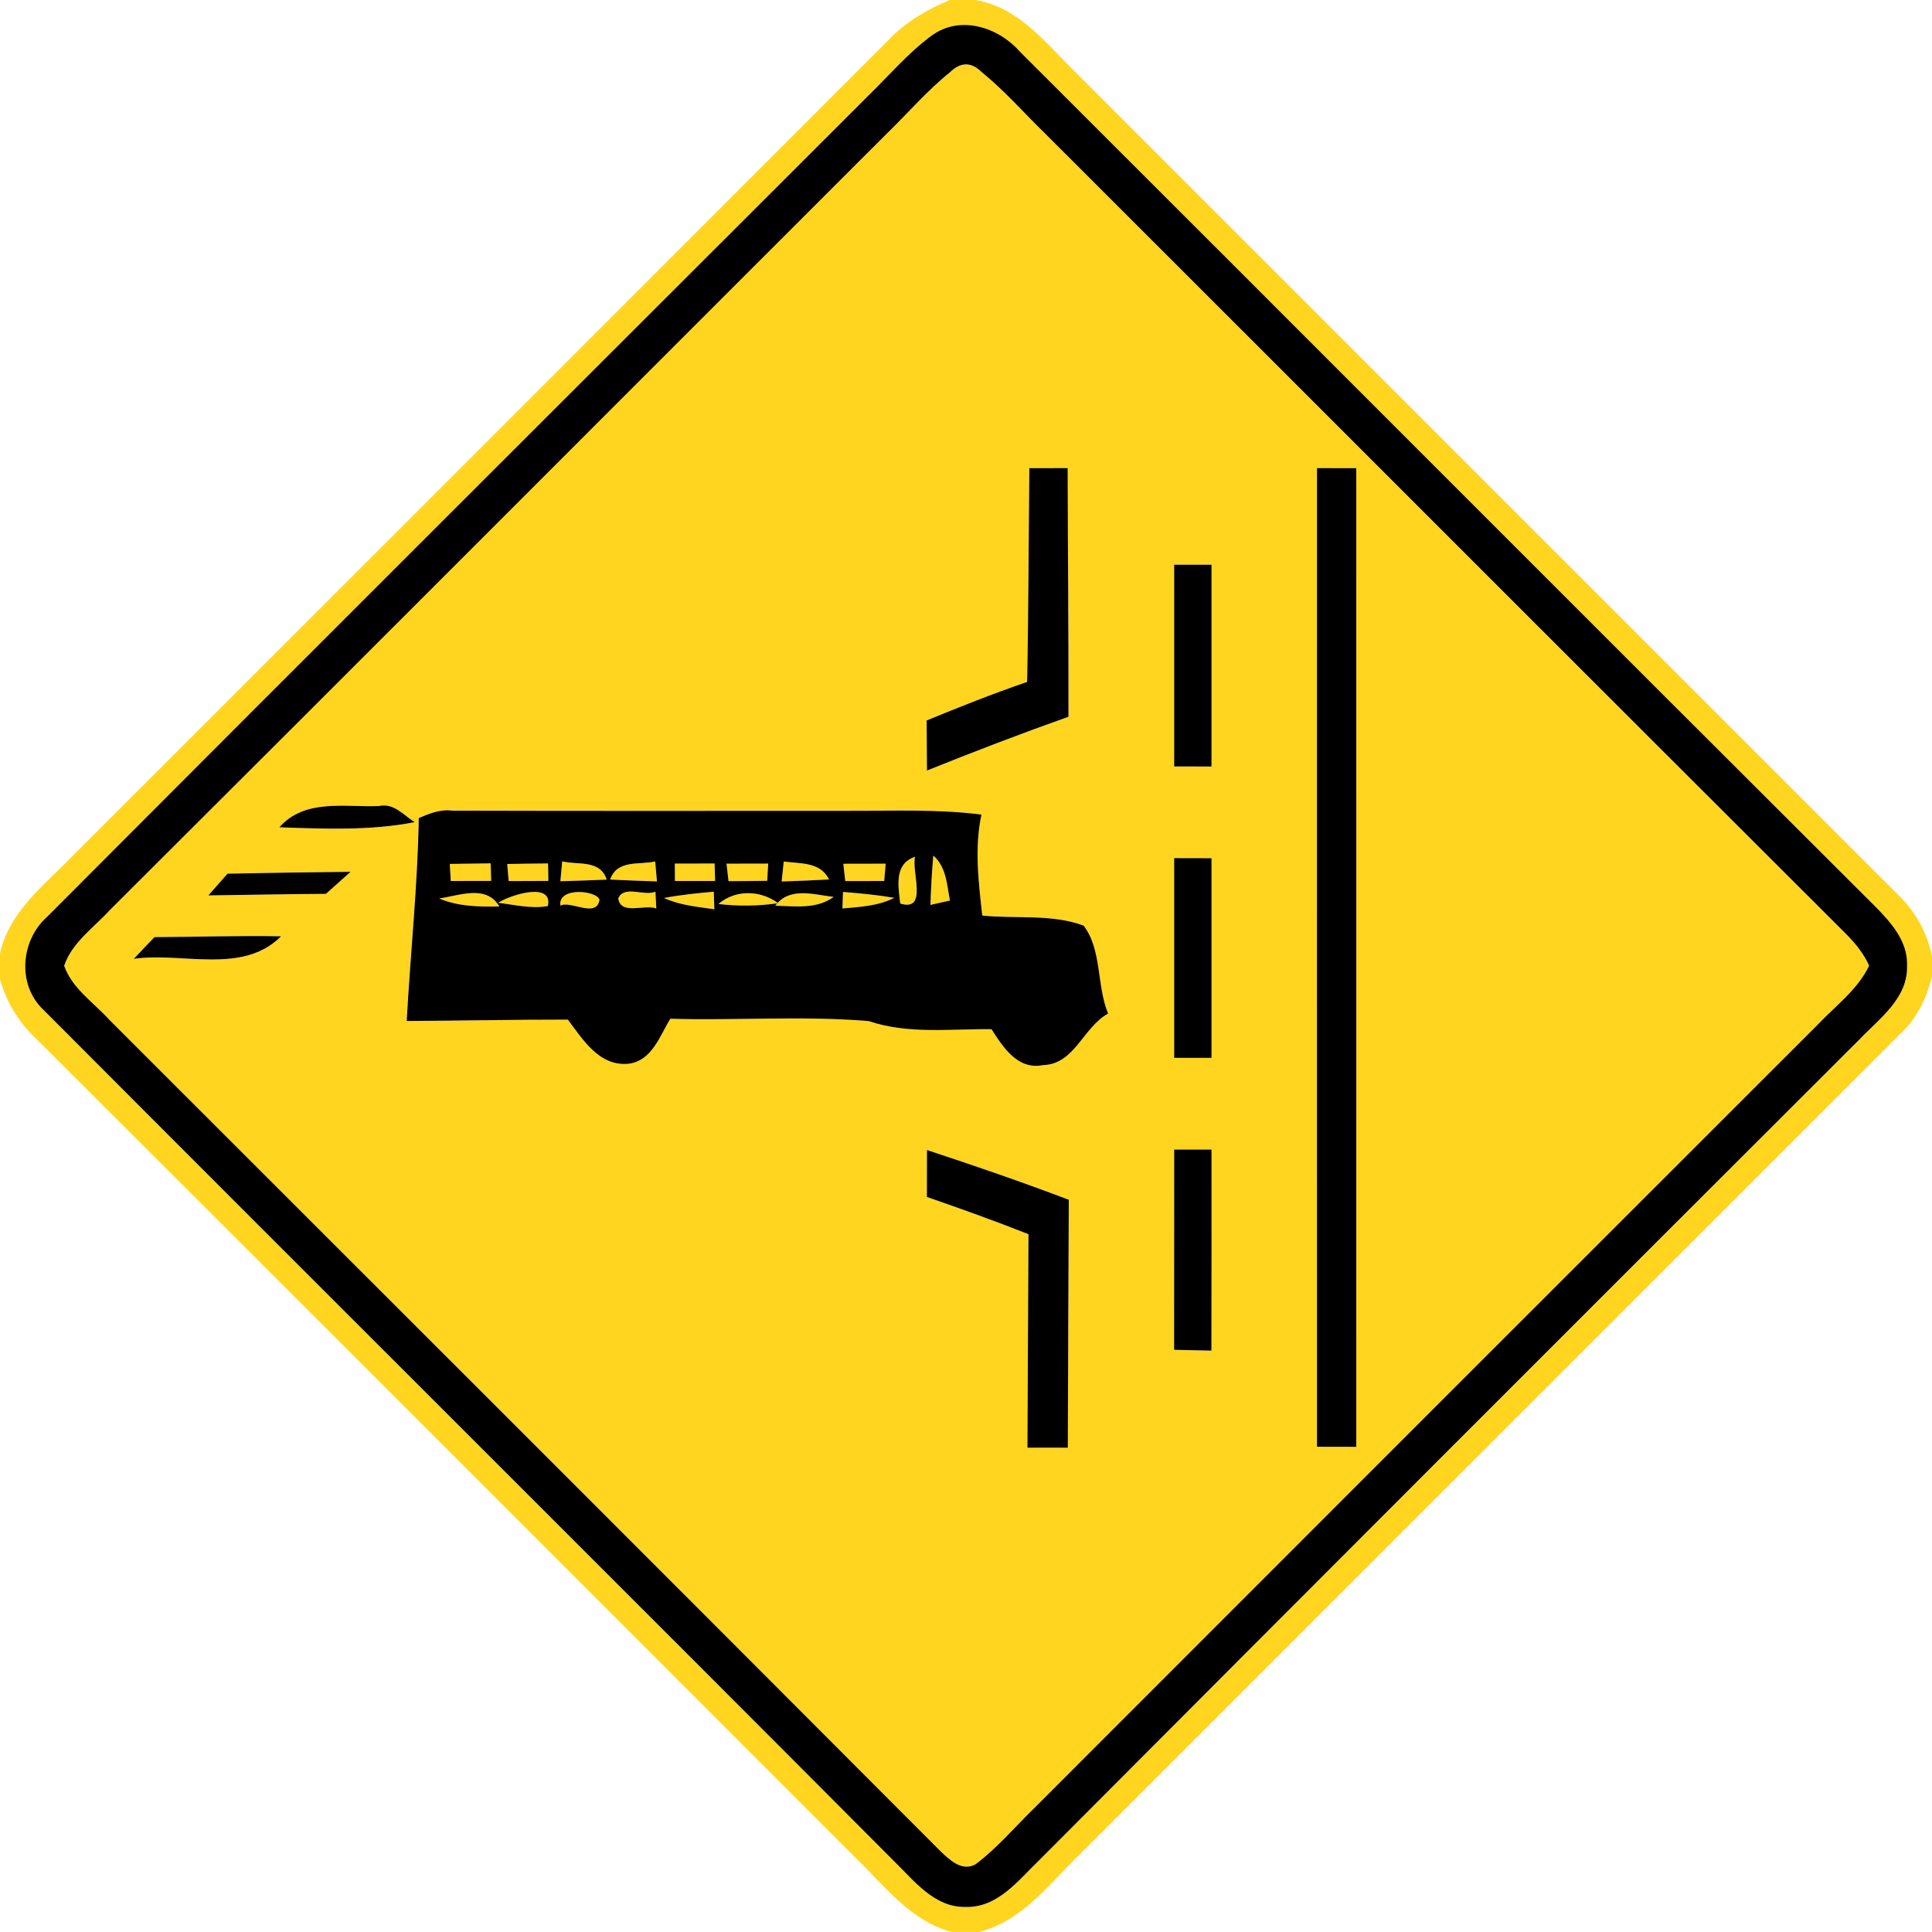 <?xml version="1.0" encoding="utf-8"?>
<!-- Generated by IcoMoon.io -->
<!DOCTYPE svg PUBLIC "-//W3C//DTD SVG 1.1//EN" "http://www.w3.org/Graphics/SVG/1.1/DTD/svg11.dtd">
<svg version="1.1" xmlns="http://www.w3.org/2000/svg" xmlns:xlink="http://www.w3.org/1999/xlink" width="24" height="24" viewBox="0 0 24 24">
<path fill="#ffd520" d="M11.566 0h0.551c0.544 0.090 0.88 0.545 1.249 0.902 3.401 3.404 6.805 6.805 10.207 10.207 0.218 0.209 0.371 0.478 0.427 0.776v0.246c-0.065 0.257-0.179 0.503-0.371 0.689-3.4 3.4-6.8 6.799-10.199 10.2-0.385 0.367-0.716 0.835-1.26 0.978l0.257 0.001h-0.604c-0.51-0.132-0.828-0.568-1.187-0.913-3.401-3.402-6.799-6.803-10.204-10.2-0.209-0.197-0.355-0.449-0.433-0.724v-0.312c0.11-0.524 0.554-0.857 0.906-1.22 3.382-3.38 6.764-6.76 10.142-10.142 0.209-0.22 0.473-0.371 0.75-0.487l-0.233-0.001M11.58 0.438c-0.294 0.215-0.53 0.496-0.791 0.749-3.401 3.4-6.808 6.796-10.202 10.201-0.331 0.293-0.378 0.85-0.046 1.159 3.515 3.527 7.044 7.039 10.558 10.567 0.256 0.247 0.506 0.587 0.902 0.576 0.396 0.008 0.65-0.331 0.908-0.58 3.392-3.406 6.793-6.805 10.195-10.202 0.247-0.259 0.596-0.509 0.586-0.908 0.013-0.304-0.199-0.541-0.397-0.74-3.547-3.536-7.084-7.082-10.627-10.621-0.264-0.3-0.737-0.454-1.086-0.2z"></path>
<path fill="#ffd520" d="M11.807 0.893c0.13-0.122 0.259-0.122 0.386 0.002 0.286 0.232 0.528 0.511 0.792 0.767 3.323 3.319 6.64 6.642 9.965 9.959 0.108 0.11 0.205 0.233 0.269 0.376-0.143 0.3-0.421 0.5-0.643 0.737-3.244 3.24-6.484 6.482-9.725 9.725-0.244 0.235-0.462 0.499-0.734 0.702-0.167 0.090-0.316-0.052-0.426-0.156-3.439-3.449-6.884-6.892-10.33-10.333-0.196-0.217-0.464-0.39-0.564-0.674 0.097-0.287 0.362-0.468 0.56-0.684 3.223-3.212 6.438-6.436 9.658-9.652 0.264-0.256 0.504-0.538 0.792-0.768M12.787 5.816c-0.010 0.886-0.010 1.771-0.028 2.656-0.421 0.145-0.836 0.308-1.248 0.479 0.001 0.206 0.002 0.414 0.004 0.622 0.582-0.234 1.166-0.458 1.758-0.668 0.002-1.030-0.007-2.059-0.010-3.089-0.158 0-0.318 0.001-0.476 0.001M16.36 17.972c0.162 0 0.325 0.001 0.488 0.001 0.001-4.052 0-8.105 0-12.157-0.122 0-0.366 0-0.488-0.001-0.001 4.052 0 8.105 0 12.157M14.586 7.015c0 0.835 0 1.67 0 2.506 0.116 0 0.348 0 0.464 0.001 0-0.836 0-1.672 0-2.507-0.116 0-0.348 0-0.464 0M3.47 10.277c0.56 0.019 1.128 0.044 1.682-0.064-0.138-0.085-0.262-0.244-0.445-0.2-0.424 0.017-0.919-0.096-1.237 0.264M5.201 10.162c-0.014 0.841-0.104 1.68-0.15 2.52 0.667-0.002 1.334-0.018 2.002-0.017 0.187 0.25 0.391 0.586 0.756 0.548 0.29-0.038 0.385-0.346 0.517-0.559 0.821 0.024 1.645-0.040 2.464 0.029 0.493 0.167 1.016 0.095 1.526 0.101 0.143 0.226 0.325 0.51 0.64 0.446 0.392-0.010 0.498-0.469 0.808-0.64-0.144-0.349-0.073-0.791-0.304-1.093-0.396-0.146-0.842-0.082-1.259-0.125-0.046-0.416-0.098-0.839-0.010-1.254-0.544-0.070-1.091-0.044-1.637-0.047-1.645 0-3.29 0.002-4.936-0.002-0.148-0.019-0.286 0.036-0.418 0.092M14.586 10.66c0 0.827 0 1.655 0 2.482 0.116 0 0.348 0 0.464 0 0-0.827 0-1.654 0-2.48-0.116-0.001-0.348-0.001-0.464-0.001M2.825 10.853c-0.079 0.090-0.158 0.18-0.238 0.27 0.487-0.006 0.973-0.017 1.46-0.019 0.102-0.091 0.205-0.182 0.307-0.274-0.51 0.005-1.020 0.013-1.53 0.023M1.919 11.641c-0.086 0.090-0.172 0.18-0.257 0.27 0.604-0.086 1.349 0.202 1.83-0.28-0.524-0.011-1.049 0.007-1.573 0.010M11.515 14.286c-0.001 0.194-0.001 0.389-0.001 0.583 0.422 0.148 0.845 0.298 1.262 0.463-0.005 0.883-0.008 1.768-0.013 2.652 0.167-0.001 0.334-0.001 0.502 0 0.004-1.027 0.006-2.054 0.012-3.080-0.582-0.221-1.171-0.424-1.762-0.618M14.586 14.28c-0.001 0.829 0.001 1.66-0.001 2.489 0.154 0.002 0.31 0.006 0.464 0.010 0.002-0.833 0.001-1.666 0.001-2.498-0.116 0-0.348 0-0.464 0z"></path>
<path fill="#ffd520" d="M5.587 10.732c0.169-0.002 0.338-0.005 0.508-0.007 0.002 0.055 0.006 0.164 0.007 0.218-0.167 0.001-0.335 0.001-0.502 0.001-0.004-0.053-0.010-0.158-0.013-0.212z"></path>
<path fill="#ffd520" d="M6.301 10.733c0.169-0.004 0.338-0.006 0.508-0.007 0.001 0.054 0.002 0.163 0.004 0.217-0.166 0.001-0.329 0.001-0.493 0.002-0.005-0.054-0.014-0.16-0.018-0.212z"></path>
<path fill="#ffd520" d="M6.984 10.7c0.193 0.049 0.47-0.028 0.553 0.227-0.192 0.008-0.384 0.016-0.576 0.020 0.006-0.061 0.017-0.186 0.023-0.247z"></path>
<path fill="#ffd520" d="M7.579 10.926c0.089-0.253 0.364-0.179 0.56-0.226 0.005 0.062 0.016 0.186 0.022 0.248-0.194-0.006-0.389-0.013-0.582-0.023z"></path>
<path fill="#ffd520" d="M8.383 10.728c0.164 0 0.33-0.001 0.494-0.001 0.001 0.054 0.005 0.163 0.006 0.217-0.167 0-0.334 0-0.499 0-0.001-0.054-0.001-0.162-0.001-0.216z"></path>
<path fill="#ffd520" d="M9.025 10.73c0.173-0.001 0.346-0.001 0.518-0.001-0.004 0.054-0.010 0.161-0.012 0.214-0.12 0.001-0.361 0.002-0.481 0.004-0.006-0.054-0.019-0.162-0.025-0.216z"></path>
<path fill="#ffd520" d="M9.736 10.702c0.206 0.029 0.452 0.001 0.563 0.223-0.197 0.011-0.392 0.019-0.589 0.025 0.007-0.061 0.020-0.186 0.026-0.248z"></path>
<path fill="#ffd520" d="M10.476 10.73c0.175 0 0.35-0.001 0.526-0.001-0.005 0.054-0.013 0.161-0.018 0.215-0.121 0-0.362 0.001-0.484 0.001-0.006-0.054-0.018-0.161-0.024-0.215z"></path>
<path fill="#ffd520" d="M11.183 11.224c-0.024-0.215-0.079-0.492 0.184-0.581-0.046 0.187 0.163 0.688-0.184 0.581z"></path>
<path fill="#ffd520" d="M11.594 10.628c0.162 0.143 0.169 0.362 0.206 0.559-0.061 0.013-0.182 0.041-0.242 0.054 0.007-0.205 0.018-0.409 0.036-0.613z"></path>
<path fill="#ffd520" d="M5.455 11.161c0.247-0.035 0.584-0.179 0.749 0.1-0.253 0.005-0.511 0.001-0.749-0.1z"></path>
<path fill="#ffd520" d="M6.188 11.215c0.164-0.107 0.684-0.262 0.618 0.040-0.205 0.038-0.414-0.017-0.618-0.040z"></path>
<path fill="#ffd520" d="M6.961 11.25c-0.031-0.24 0.456-0.187 0.486-0.073-0.035 0.234-0.361 0.005-0.486 0.073z"></path>
<path fill="#ffd520" d="M7.68 11.16c0.072-0.169 0.323-0.023 0.462-0.083 0.002 0.053 0.008 0.156 0.011 0.209-0.142-0.058-0.442 0.089-0.473-0.126z"></path>
<path fill="#ffd520" d="M8.248 11.155c0.205-0.038 0.413-0.060 0.619-0.078 0.002 0.054 0.006 0.163 0.007 0.218-0.212-0.031-0.428-0.049-0.626-0.14z"></path>
<path fill="#ffd520" d="M8.924 11.23c0.215-0.182 0.522-0.173 0.744-0.010-0.247 0.036-0.497 0.037-0.744 0.010z"></path>
<path fill="#ffd520" d="M9.631 11.251c0.178-0.24 0.48-0.137 0.725-0.109-0.214 0.155-0.479 0.115-0.725 0.109z"></path>
<path fill="#ffd520" d="M10.472 11.080c0.214 0.017 0.426 0.037 0.637 0.073-0.2 0.102-0.426 0.113-0.644 0.132 0.002-0.052 0.006-0.154 0.007-0.205z"></path>
<path fill="#000" d="M11.58 0.438c0.349-0.253 0.822-0.1 1.086 0.2 3.544 3.539 7.080 7.085 10.627 10.621 0.198 0.199 0.41 0.437 0.397 0.74 0.011 0.4-0.338 0.649-0.586 0.908-3.402 3.397-6.803 6.797-10.195 10.202-0.258 0.248-0.512 0.588-0.908 0.58-0.396 0.011-0.647-0.329-0.902-0.576-3.514-3.528-7.043-7.040-10.558-10.567-0.332-0.31-0.286-0.866 0.046-1.159 3.395-3.406 6.802-6.802 10.202-10.201 0.26-0.253 0.497-0.534 0.791-0.749M11.807 0.893c-0.288 0.23-0.528 0.512-0.792 0.768-3.22 3.216-6.434 6.439-9.658 9.652-0.198 0.216-0.463 0.397-0.56 0.684 0.1 0.284 0.368 0.457 0.564 0.674 3.445 3.442 6.89 6.884 10.33 10.333 0.11 0.104 0.259 0.246 0.426 0.156 0.272-0.203 0.491-0.467 0.734-0.702 3.241-3.242 6.481-6.485 9.725-9.725 0.222-0.236 0.5-0.437 0.643-0.737-0.064-0.143-0.161-0.265-0.269-0.376-3.325-3.317-6.642-6.64-9.965-9.959-0.264-0.256-0.506-0.535-0.792-0.767-0.127-0.125-0.257-0.125-0.386-0.002z"></path>
<path fill="#000" d="M12.787 5.816c0.158 0 0.318-0.001 0.476-0.001 0.002 1.030 0.012 2.059 0.010 3.089-0.592 0.21-1.176 0.434-1.758 0.668-0.001-0.208-0.002-0.415-0.004-0.622 0.412-0.17 0.827-0.334 1.248-0.479 0.018-0.884 0.018-1.77 0.028-2.656z"></path>
<path fill="#000" d="M16.36 17.972c0-4.052-0.001-8.105 0-12.157 0.122 0.001 0.366 0.001 0.488 0.001 0 4.052 0.001 8.105 0 12.157-0.163 0-0.326-0.001-0.488-0.001z"></path>
<path fill="#000" d="M14.586 7.015c0.116 0 0.348 0 0.464 0 0 0.835 0 1.67 0 2.507-0.116-0.001-0.348-0.001-0.464-0.001 0-0.835 0-1.67 0-2.506z"></path>
<path fill="#000" d="M3.47 10.277c0.318-0.36 0.814-0.247 1.237-0.264 0.184-0.043 0.307 0.115 0.445 0.2-0.554 0.108-1.122 0.083-1.682 0.064z"></path>
<path fill="#000" d="M5.201 10.162c0.132-0.056 0.27-0.112 0.418-0.092 1.645 0.005 3.29 0.002 4.936 0.002 0.546 0.002 1.093-0.023 1.637 0.047-0.089 0.415-0.036 0.838 0.010 1.254 0.416 0.043 0.863-0.022 1.259 0.125 0.23 0.302 0.16 0.744 0.304 1.093-0.31 0.17-0.415 0.63-0.808 0.64-0.314 0.064-0.497-0.221-0.64-0.446-0.51-0.006-1.033 0.066-1.526-0.101-0.818-0.068-1.643-0.005-2.464-0.029-0.132 0.214-0.227 0.521-0.517 0.559-0.365 0.037-0.569-0.299-0.756-0.548-0.667-0.001-1.334 0.014-2.002 0.017 0.046-0.84 0.136-1.679 0.15-2.52M5.587 10.732c0.004 0.054 0.010 0.16 0.013 0.212 0.167 0 0.335 0 0.502-0.001-0.001-0.054-0.005-0.163-0.007-0.218-0.169 0.002-0.338 0.005-0.508 0.007M6.301 10.733c0.004 0.053 0.013 0.158 0.018 0.212 0.164-0.001 0.328-0.001 0.493-0.002-0.001-0.054-0.002-0.163-0.004-0.217-0.169 0.001-0.338 0.004-0.508 0.007M6.984 10.7c-0.006 0.061-0.017 0.186-0.023 0.247 0.192-0.005 0.384-0.012 0.576-0.020-0.083-0.254-0.36-0.178-0.553-0.227M7.579 10.926c0.193 0.010 0.388 0.017 0.582 0.023-0.006-0.062-0.017-0.186-0.022-0.248-0.197 0.047-0.472-0.028-0.56 0.226M8.383 10.728c0 0.054 0 0.162 0.001 0.216 0.166 0 0.332 0 0.499 0-0.001-0.054-0.005-0.163-0.006-0.217-0.164 0-0.33 0.001-0.494 0.001M9.025 10.73c0.006 0.054 0.019 0.162 0.025 0.216 0.12-0.001 0.361-0.002 0.481-0.004 0.002-0.053 0.008-0.16 0.012-0.214-0.173 0-0.346 0-0.518 0.001M9.736 10.702c-0.006 0.062-0.019 0.187-0.026 0.248 0.197-0.006 0.392-0.014 0.589-0.025-0.11-0.222-0.356-0.194-0.563-0.223M10.476 10.73c0.006 0.054 0.018 0.161 0.024 0.215 0.121 0 0.362-0.001 0.484-0.001 0.005-0.054 0.013-0.161 0.018-0.215-0.175 0-0.35 0.001-0.526 0.001M11.183 11.224c0.347 0.107 0.138-0.394 0.184-0.581-0.263 0.089-0.208 0.366-0.184 0.581M11.594 10.628c-0.018 0.204-0.029 0.408-0.036 0.613 0.060-0.013 0.181-0.041 0.242-0.054-0.037-0.197-0.044-0.416-0.206-0.559M5.455 11.161c0.238 0.101 0.496 0.104 0.749 0.1-0.164-0.278-0.502-0.134-0.749-0.1M6.188 11.215c0.204 0.023 0.413 0.078 0.618 0.040 0.066-0.301-0.454-0.146-0.618-0.040M6.961 11.25c0.125-0.068 0.451 0.161 0.486-0.073-0.030-0.114-0.517-0.167-0.486 0.073M7.68 11.16c0.031 0.215 0.331 0.068 0.473 0.126-0.002-0.053-0.008-0.156-0.011-0.209-0.139 0.060-0.39-0.086-0.462 0.083M8.248 11.155c0.198 0.091 0.414 0.109 0.626 0.14-0.001-0.055-0.005-0.164-0.007-0.218-0.206 0.018-0.414 0.040-0.619 0.078M8.924 11.23c0.247 0.028 0.497 0.026 0.744-0.010-0.222-0.163-0.529-0.173-0.744 0.010M9.631 11.251c0.246 0.006 0.511 0.046 0.725-0.109-0.245-0.028-0.547-0.131-0.725 0.109M10.472 11.080c-0.001 0.052-0.005 0.154-0.007 0.205 0.218-0.019 0.444-0.030 0.644-0.132-0.211-0.036-0.424-0.056-0.637-0.073z"></path>
<path fill="#000" d="M14.586 10.66c0.116 0 0.348 0 0.464 0.001 0 0.827 0 1.654 0 2.48-0.116 0-0.348 0-0.464 0 0-0.827 0-1.655 0-2.482z"></path>
<path fill="#000" d="M2.825 10.853c0.51-0.010 1.020-0.018 1.53-0.023-0.102 0.091-0.205 0.182-0.307 0.274-0.487 0.002-0.973 0.013-1.46 0.019 0.079-0.090 0.158-0.18 0.238-0.27z"></path>
<path fill="#000" d="M1.919 11.641c0.524-0.002 1.049-0.020 1.573-0.010-0.481 0.481-1.226 0.193-1.83 0.28 0.085-0.090 0.17-0.18 0.257-0.27z"></path>
<path fill="#000" d="M11.515 14.286c0.59 0.194 1.18 0.397 1.762 0.618-0.006 1.026-0.008 2.053-0.012 3.080-0.168-0.001-0.335-0.001-0.502 0 0.005-0.884 0.008-1.769 0.013-2.652-0.418-0.166-0.84-0.316-1.262-0.463 0-0.194 0-0.389 0.001-0.583z"></path>
<path fill="#000" d="M14.586 14.28c0.116 0 0.348 0 0.464 0 0 0.833 0.001 1.666-0.001 2.498-0.155-0.004-0.311-0.007-0.464-0.010 0.002-0.829 0-1.66 0.001-2.489z"></path>
</svg>
